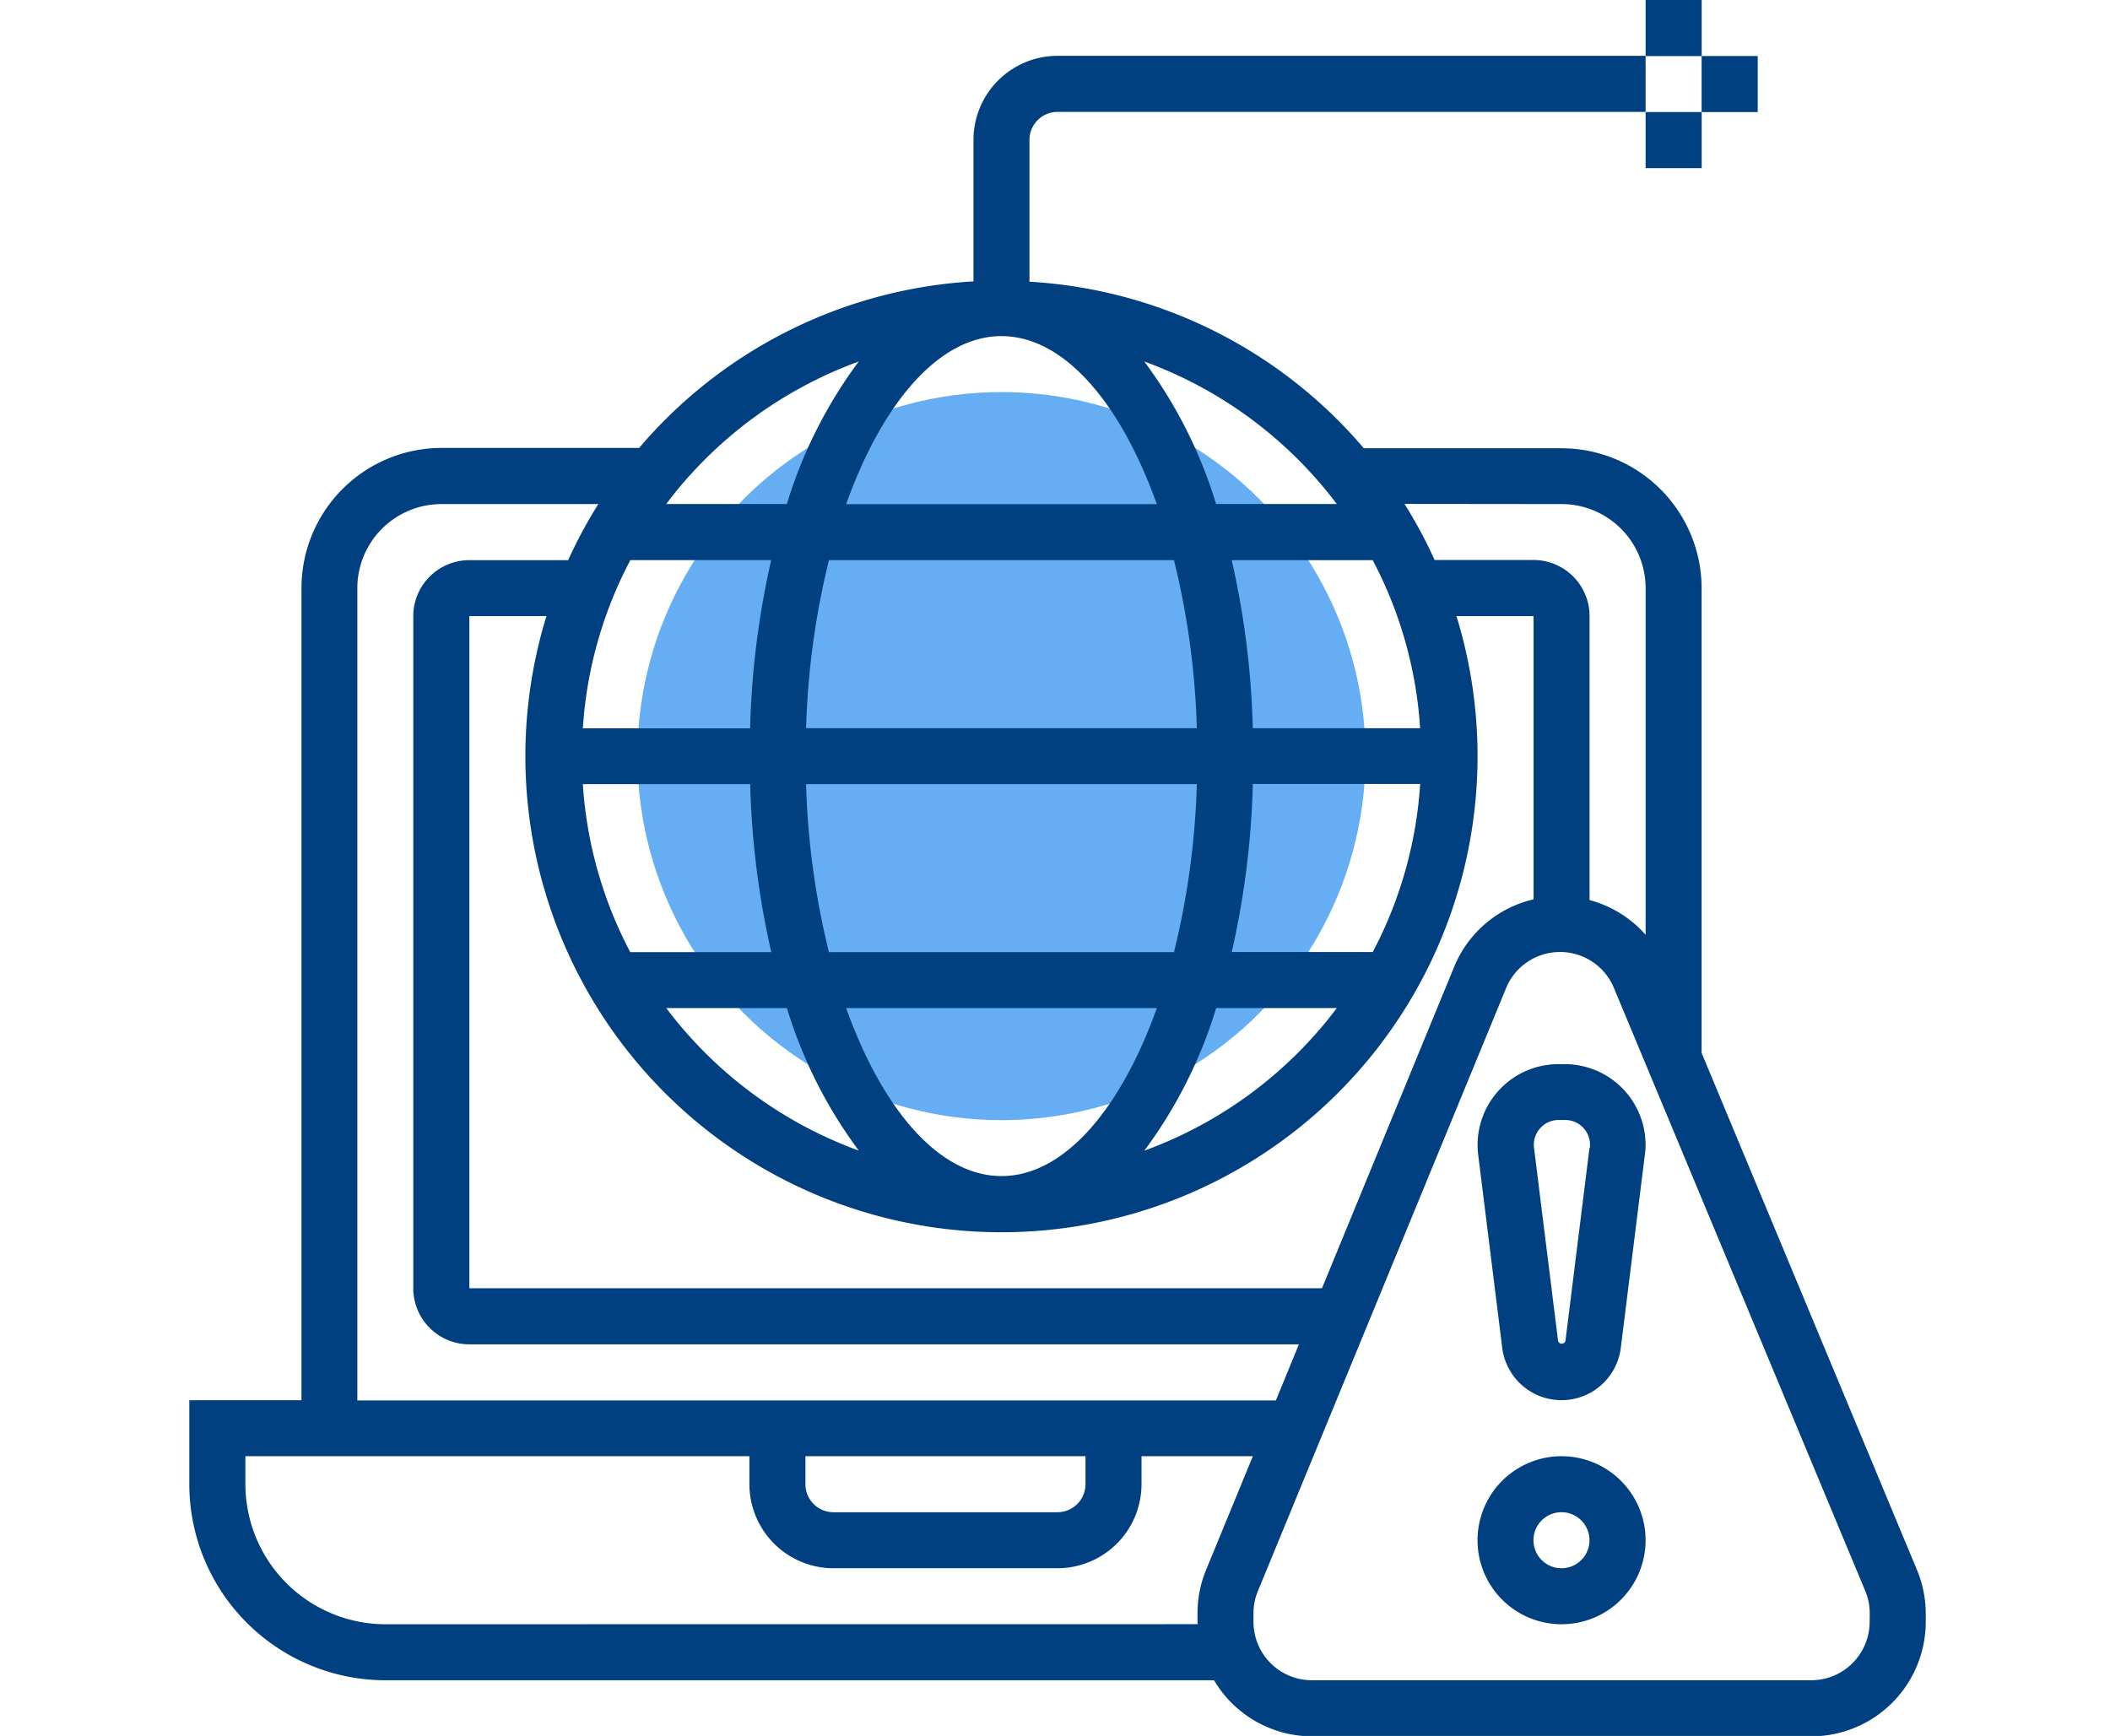 <svg xmlns="http://www.w3.org/2000/svg" xmlns:xlink="http://www.w3.org/1999/xlink" width="79" height="65" viewBox="0 0 79 65">
  <defs>
    <clipPath id="clip-path">
      <rect id="Rectángulo_5438" data-name="Rectángulo 5438" width="79" height="65" transform="translate(-0.454 0)" fill="#fff" stroke="#707070" stroke-width="1"/>
    </clipPath>
  </defs>
  <g id="Enmascarar_grupo_70" data-name="Enmascarar grupo 70" transform="translate(0.454 0)" clip-path="url(#clip-path)">
    <g id="cyber" transform="translate(6.634 0)">
      <g id="Grupo_57784" data-name="Grupo 57784" transform="translate(16.777 14.68)">
        <ellipse id="Elipse_4231" data-name="Elipse 4231" cx="13.631" cy="13.631" rx="13.631" ry="13.631" fill="#66aef4"/>
      </g>
      <g id="Grupo_57785" data-name="Grupo 57785">
        <path id="Trazado_106467" data-name="Trazado 106467" d="M64.679,59.832,56.622,40.489v-17.4a5.249,5.249,0,0,0-5.241-5.241H43.974a17.778,17.778,0,0,0-12.518-6.236V6.3a1.049,1.049,0,0,1,1.049-1.046h22.02v-2.1H32.505A3.15,3.15,0,0,0,29.36,6.3v5.3a17.778,17.778,0,0,0-12.518,6.236h-7.4A5.249,5.249,0,0,0,4.2,23.077V53.492H0v3.146a7.349,7.349,0,0,0,7.34,7.34H38.367a4.27,4.27,0,0,0,3.663,2.1h18.7a4.288,4.288,0,0,0,4.283-4.282v-.314A4.27,4.27,0,0,0,64.679,59.832ZM51.38,19.938a3.15,3.15,0,0,1,3.146,3.146V36.066a4.255,4.255,0,0,0-2.1-1.3V24.132a2.1,2.1,0,0,0-2.1-2.1h-3.7a17.912,17.912,0,0,0-1.128-2.1ZM42.408,49.3H10.485V24.132h2.887a17.825,17.825,0,1,0,34.071,0h2.887V34.738a4.254,4.254,0,0,0-2.973,2.527Zm-25.9-27.265h5.278a31.893,31.893,0,0,0-.789,6.3H14.734a15.6,15.6,0,0,1,1.775-6.291Zm13.9-8.386c2.34,0,4.461,2.5,5.815,6.291H24.593c1.355-3.789,3.475-6.291,5.815-6.291Zm6.458,8.388a29.74,29.74,0,0,1,.856,6.291H23.093a29.74,29.74,0,0,1,.856-6.291Zm9.217,6.293H39.818a31.893,31.893,0,0,0-.789-6.291h5.278A15.6,15.6,0,0,1,46.083,28.329ZM21,30.424a31.893,31.893,0,0,0,.789,6.291H16.509a15.6,15.6,0,0,1-1.775-6.291Zm2.095,0H37.722a29.739,29.739,0,0,1-.856,6.291H23.948a29.739,29.739,0,0,1-.856-6.291Zm-.721,8.386a17.463,17.463,0,0,0,2.691,5.336,15.778,15.778,0,0,1-7.208-5.336Zm2.221,0H36.225C34.87,42.6,32.75,45.1,30.41,45.1S25.948,42.6,24.593,38.81Zm13.851,0h4.517a15.772,15.772,0,0,1-7.206,5.338,17.463,17.463,0,0,0,2.689-5.338Zm5.864-2.1H39.03a31.893,31.893,0,0,0,.789-6.291h6.265a15.6,15.6,0,0,1-1.775,6.291ZM42.961,19.936H38.444A17.463,17.463,0,0,0,35.756,14.6a15.778,15.778,0,0,1,7.206,5.336ZM25.063,14.6a17.463,17.463,0,0,0-2.691,5.336H17.855A15.778,15.778,0,0,1,25.063,14.6ZM6.291,23.084a3.15,3.15,0,0,1,3.146-3.146h5.876a17.756,17.756,0,0,0-1.128,2.1h-3.7a2.1,2.1,0,0,0-2.1,2.1V49.3a2.1,2.1,0,0,0,2.1,2.1H41.544l-.862,2.1H6.291ZM23.068,55.589H33.554v1.049a1.049,1.049,0,0,1-1.049,1.048H24.117a1.049,1.049,0,0,1-1.049-1.049ZM7.34,61.881A5.249,5.249,0,0,1,2.1,56.64V55.589H20.971v1.049a3.15,3.15,0,0,0,3.146,3.146h8.388a3.15,3.15,0,0,0,3.146-3.146V55.589H39.82l-1.749,4.25a4.251,4.251,0,0,0-.323,1.629v.322c0,.031.009.058.009.088Zm55.573-.088a2.189,2.189,0,0,1-2.185,2.185h-18.7a2.189,2.189,0,0,1-2.185-2.185v-.322a2.168,2.168,0,0,1,.165-.831L49.3,38.065a2.178,2.178,0,0,1,2.021-1.355h.005a2.182,2.182,0,0,1,2.012,1.345l9.411,22.58a2.185,2.185,0,0,1,.168.841Z" transform="translate(0 -1.064)" fill="#004080"/>
        <path id="Trazado_106468" data-name="Trazado 106468" d="M75.978,60.065h-.245a3.026,3.026,0,0,0-3.023,3.023,2.951,2.951,0,0,0,.023.374l.9,7.227a2.237,2.237,0,0,0,4.439,0l.9-7.225A2.825,2.825,0,0,0,79,63.088a3.026,3.026,0,0,0-3.023-3.023ZM76.9,63.2l-.9,7.227a.144.144,0,0,1-.277,0l-.9-7.231a.8.8,0,0,1-.007-.112.929.929,0,0,1,.929-.929h.245a.929.929,0,0,1,.929.929.848.848,0,0,1-.007.114Z" transform="translate(-24.476 -20.22)" fill="#004080"/>
        <path id="Trazado_106469" data-name="Trazado 106469" d="M75.856,82.194A3.146,3.146,0,1,0,79,85.34a3.146,3.146,0,0,0-3.146-3.146Zm0,4.195A1.049,1.049,0,1,1,76.9,85.34a1.049,1.049,0,0,1-1.049,1.049Z" transform="translate(-24.476 -27.669)" fill="#004080"/>
        <path id="Trazado_106470" data-name="Trazado 106470" d="M82.194,0h2.1V2.1h-2.1Z" transform="translate(-27.669)" fill="#004080"/>
        <path id="Trazado_106471" data-name="Trazado 106471" d="M82.194,6.323h2.1v2.1h-2.1Z" transform="translate(-27.669 -2.128)" fill="#004080"/>
        <path id="Trazado_106472" data-name="Trazado 106472" d="M85.355,3.161h2.1v2.1h-2.1Z" transform="translate(-28.733 -1.064)" fill="#004080"/>
      </g>
    </g>
  </g>
</svg>
